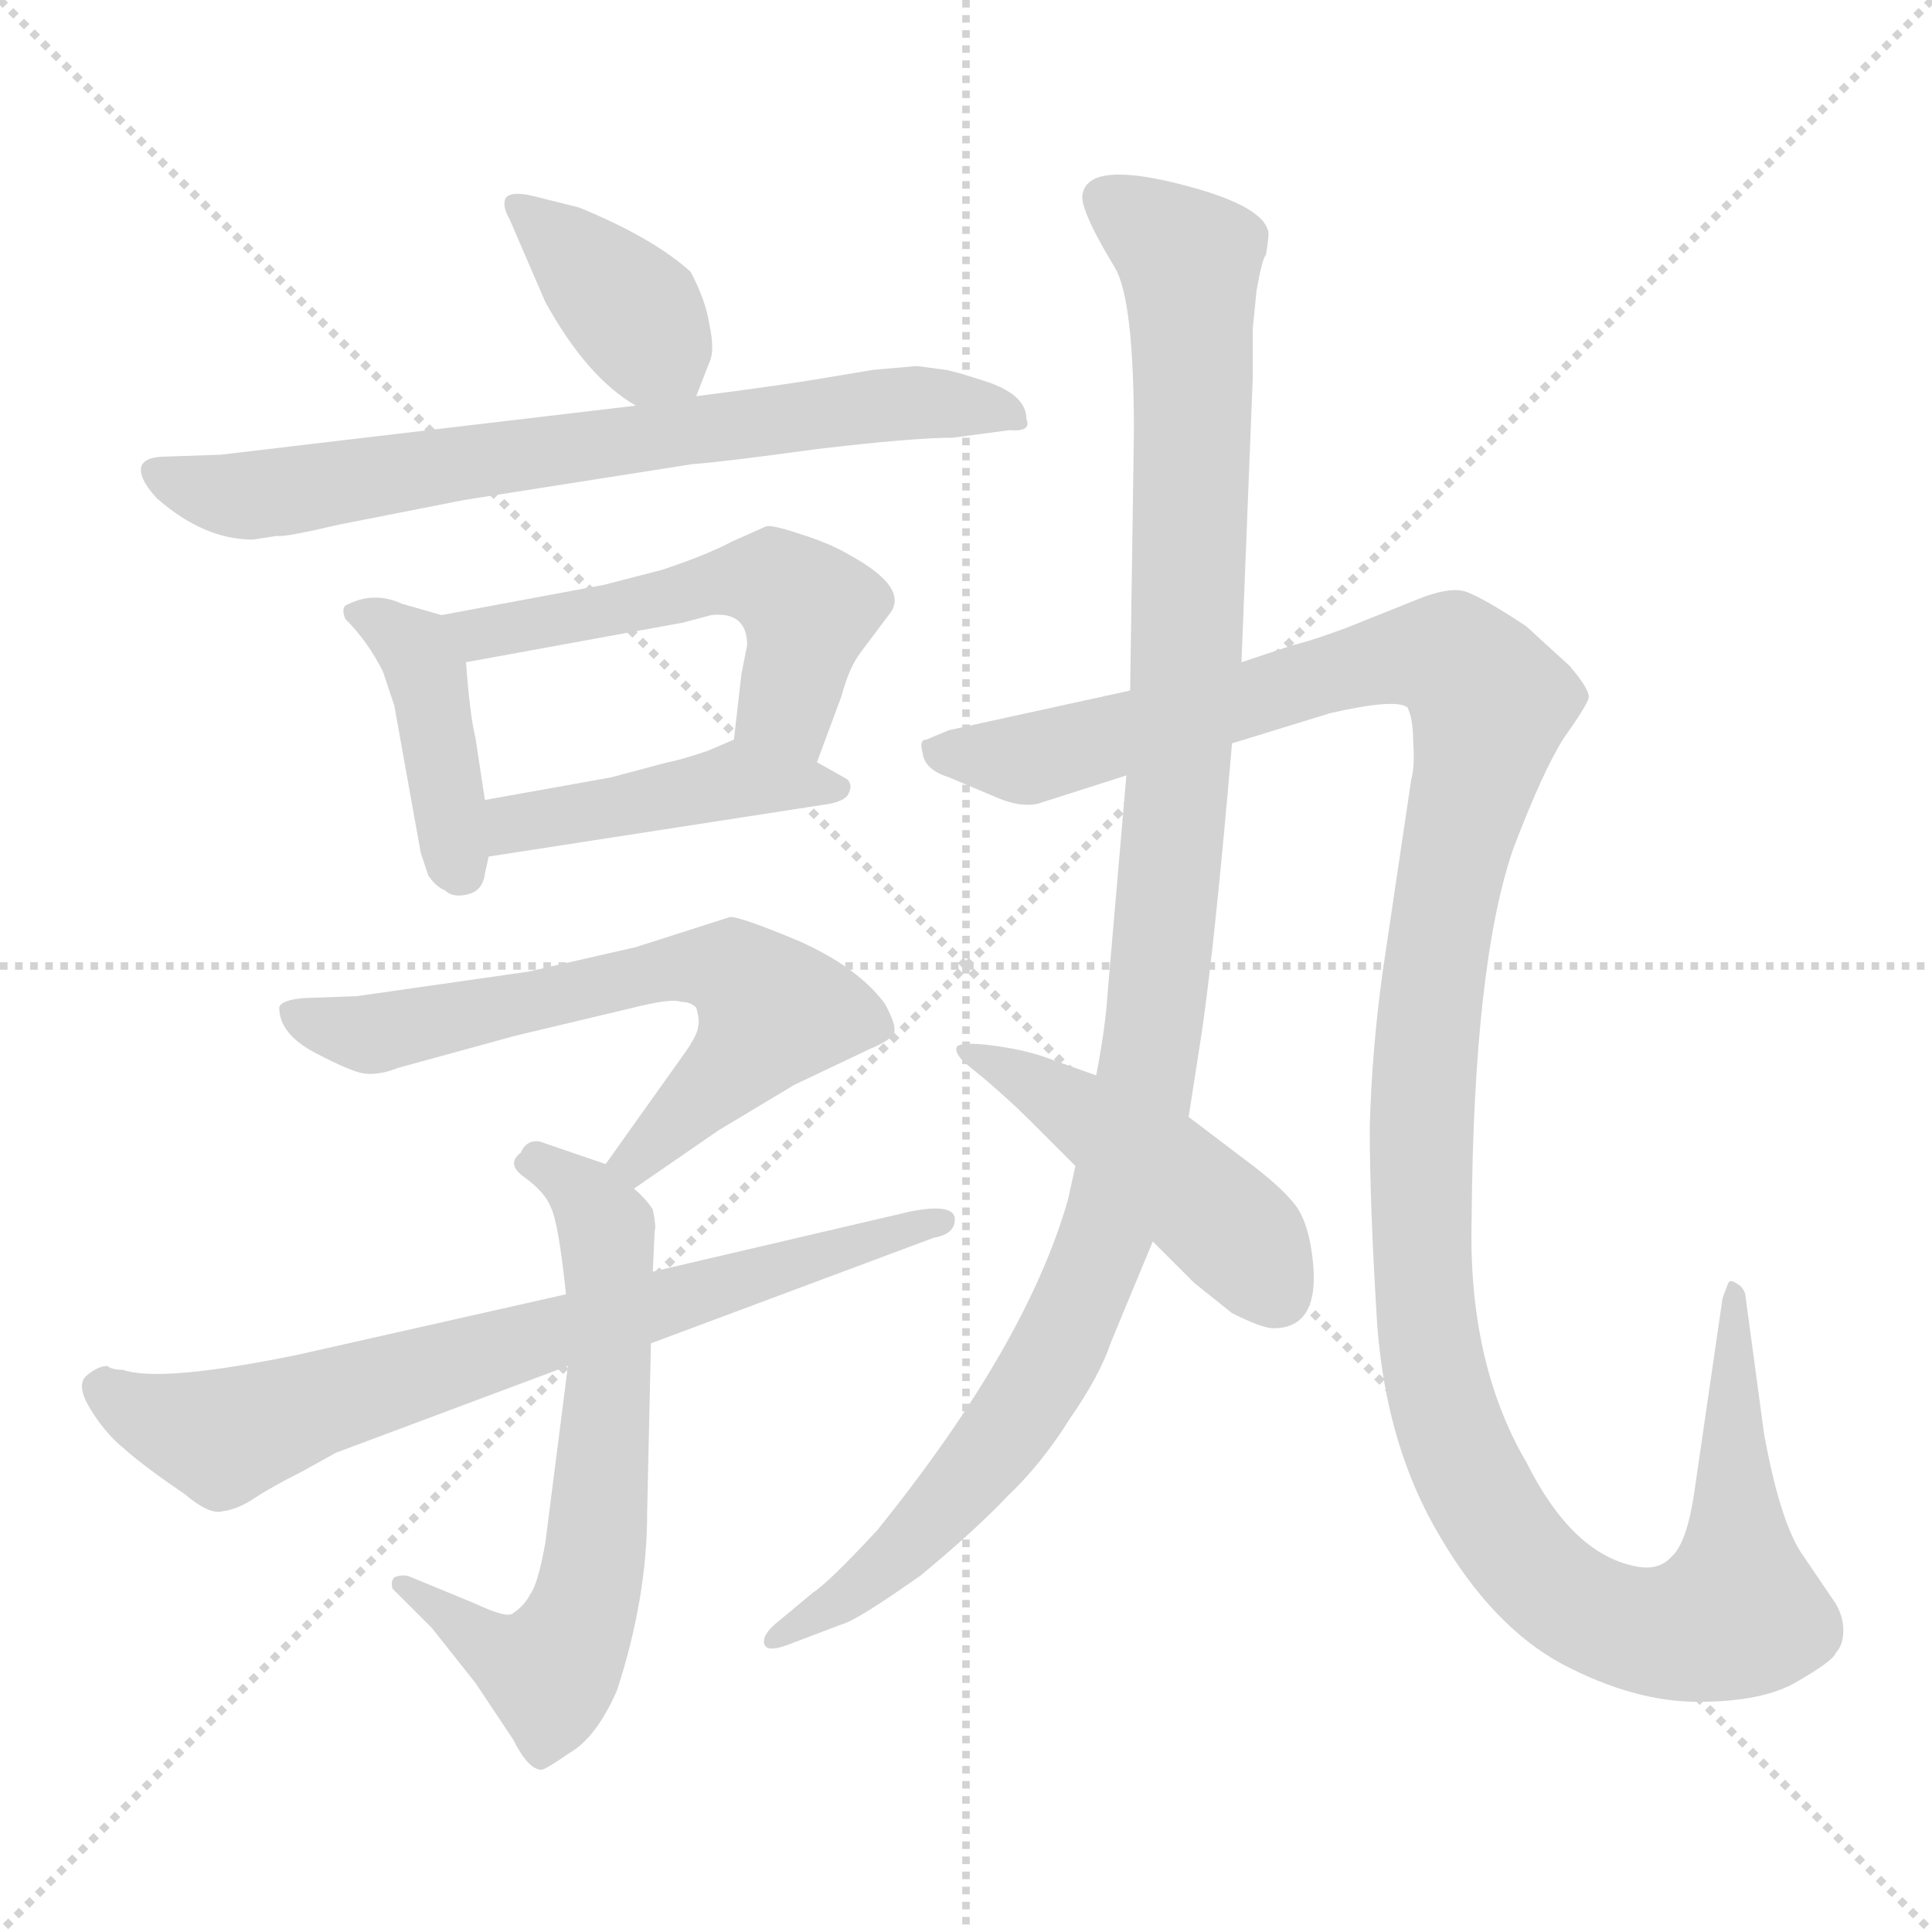 <svg xmlns="http://www.w3.org/2000/svg" version="1.1" viewBox="0 0 1024 1024">
  <g stroke="lightgray" stroke-dasharray="1,1" stroke-width="1" transform="scale(4, 4)">
    <line x1="0" y1="0" x2="256" y2="256" />
    <line x1="256" y1="0" x2="0" y2="256" />
    <line x1="128" y1="0" x2="128" y2="256" />
    <line x1="0" y1="128" x2="256" y2="128" />
  </g>
  <g transform="scale(1.0, -1.0) translate(0.0, -790.00)">
    <style type="text/css">
      
        @keyframes keyframes0 {
          from {
            stroke: blue;
            stroke-dashoffset: 383;
            stroke-width: 128;
          }
          55% {
            animation-timing-function: step-end;
            stroke: blue;
            stroke-dashoffset: 0;
            stroke-width: 128;
          }
          to {
            stroke: black;
            stroke-width: 1024;
          }
        }
        #make-me-a-hanzi-animation-0 {
          animation: keyframes0 0.562s both;
          animation-delay: 0s;
          animation-timing-function: linear;
        }
      
        @keyframes keyframes1 {
          from {
            stroke: blue;
            stroke-dashoffset: 715;
            stroke-width: 128;
          }
          70% {
            animation-timing-function: step-end;
            stroke: blue;
            stroke-dashoffset: 0;
            stroke-width: 128;
          }
          to {
            stroke: black;
            stroke-width: 1024;
          }
        }
        #make-me-a-hanzi-animation-1 {
          animation: keyframes1 0.832s both;
          animation-delay: 0.562s;
          animation-timing-function: linear;
        }
      
        @keyframes keyframes2 {
          from {
            stroke: blue;
            stroke-dashoffset: 410;
            stroke-width: 128;
          }
          57% {
            animation-timing-function: step-end;
            stroke: blue;
            stroke-dashoffset: 0;
            stroke-width: 128;
          }
          to {
            stroke: black;
            stroke-width: 1024;
          }
        }
        #make-me-a-hanzi-animation-2 {
          animation: keyframes2 0.584s both;
          animation-delay: 1.394s;
          animation-timing-function: linear;
        }
      
        @keyframes keyframes3 {
          from {
            stroke: blue;
            stroke-dashoffset: 526;
            stroke-width: 128;
          }
          63% {
            animation-timing-function: step-end;
            stroke: blue;
            stroke-dashoffset: 0;
            stroke-width: 128;
          }
          to {
            stroke: black;
            stroke-width: 1024;
          }
        }
        #make-me-a-hanzi-animation-3 {
          animation: keyframes3 0.678s both;
          animation-delay: 1.977s;
          animation-timing-function: linear;
        }
      
        @keyframes keyframes4 {
          from {
            stroke: blue;
            stroke-dashoffset: 440;
            stroke-width: 128;
          }
          59% {
            animation-timing-function: step-end;
            stroke: blue;
            stroke-dashoffset: 0;
            stroke-width: 128;
          }
          to {
            stroke: black;
            stroke-width: 1024;
          }
        }
        #make-me-a-hanzi-animation-4 {
          animation: keyframes4 0.608s both;
          animation-delay: 2.655s;
          animation-timing-function: linear;
        }
      
        @keyframes keyframes5 {
          from {
            stroke: blue;
            stroke-dashoffset: 637;
            stroke-width: 128;
          }
          67% {
            animation-timing-function: step-end;
            stroke: blue;
            stroke-dashoffset: 0;
            stroke-width: 128;
          }
          to {
            stroke: black;
            stroke-width: 1024;
          }
        }
        #make-me-a-hanzi-animation-5 {
          animation: keyframes5 0.768s both;
          animation-delay: 3.263s;
          animation-timing-function: linear;
        }
      
        @keyframes keyframes6 {
          from {
            stroke: blue;
            stroke-dashoffset: 638;
            stroke-width: 128;
          }
          67% {
            animation-timing-function: step-end;
            stroke: blue;
            stroke-dashoffset: 0;
            stroke-width: 128;
          }
          to {
            stroke: black;
            stroke-width: 1024;
          }
        }
        #make-me-a-hanzi-animation-6 {
          animation: keyframes6 0.769s both;
          animation-delay: 4.032s;
          animation-timing-function: linear;
        }
      
        @keyframes keyframes7 {
          from {
            stroke: blue;
            stroke-dashoffset: 721;
            stroke-width: 128;
          }
          70% {
            animation-timing-function: step-end;
            stroke: blue;
            stroke-dashoffset: 0;
            stroke-width: 128;
          }
          to {
            stroke: black;
            stroke-width: 1024;
          }
        }
        #make-me-a-hanzi-animation-7 {
          animation: keyframes7 0.837s both;
          animation-delay: 4.801s;
          animation-timing-function: linear;
        }
      
        @keyframes keyframes8 {
          from {
            stroke: blue;
            stroke-dashoffset: 1114;
            stroke-width: 128;
          }
          78% {
            animation-timing-function: step-end;
            stroke: blue;
            stroke-dashoffset: 0;
            stroke-width: 128;
          }
          to {
            stroke: black;
            stroke-width: 1024;
          }
        }
        #make-me-a-hanzi-animation-8 {
          animation: keyframes8 1.157s both;
          animation-delay: 5.638s;
          animation-timing-function: linear;
        }
      
        @keyframes keyframes9 {
          from {
            stroke: blue;
            stroke-dashoffset: 1329;
            stroke-width: 128;
          }
          81% {
            animation-timing-function: step-end;
            stroke: blue;
            stroke-dashoffset: 0;
            stroke-width: 128;
          }
          to {
            stroke: black;
            stroke-width: 1024;
          }
        }
        #make-me-a-hanzi-animation-9 {
          animation: keyframes9 1.332s both;
          animation-delay: 6.794s;
          animation-timing-function: linear;
        }
      
        @keyframes keyframes10 {
          from {
            stroke: blue;
            stroke-dashoffset: 469;
            stroke-width: 128;
          }
          60% {
            animation-timing-function: step-end;
            stroke: blue;
            stroke-dashoffset: 0;
            stroke-width: 128;
          }
          to {
            stroke: black;
            stroke-width: 1024;
          }
        }
        #make-me-a-hanzi-animation-10 {
          animation: keyframes10 0.632s both;
          animation-delay: 8.126s;
          animation-timing-function: linear;
        }
      
    </style>
    
      <path d="M 369 580 L 376 598 Q 379 604 376 618 Q 374 631 366 646 Q 346 664 307 680 L 283 686 Q 271 689 268 685 Q 266 681 270 674 L 289 630 Q 311 590 337 575 C 361 560 361 560 369 580 Z" fill="lightgray" />
    
      <path d="M 501 594 L 486 596 L 463 594 L 439 590 Q 416 586 369 580 L 337 575 L 117 549 L 88 548 Q 77 548 75 543 Q 73 537 83 526 Q 108 504 134 504 L 147 506 Q 150 505 180 512 L 246 525 L 367 544 Q 382 545 433 552 Q 484 558 505 558 L 535 562 Q 547 561 544 568 Q 544 580 525 587 Q 507 593 501 594 Z" fill="lightgray" />
    
      <path d="M 223 338 L 227 326 Q 231 320 236 318 Q 240 314 248 316 Q 256 318 257 327 L 259 336 L 257 366 L 252 399 Q 249 411 247 439 C 245 461 245 461 234 464 L 213 470 Q 198 477 183 469 Q 181 467 183 462 Q 195 450 203 434 L 209 416 L 223 338 Z" fill="lightgray" />
    
      <path d="M 433 386 L 446 421 Q 450 436 456 444 L 471 464 Q 483 478 450 496 Q 440 502 424 507 Q 409 512 406 511 L 388 503 Q 375 496 351 488 L 320 480 L 234 464 C 205 459 217 434 247 439 L 362 460 L 377 464 Q 396 466 396 448 L 393 433 L 389 398 C 386 368 423 358 433 386 Z" fill="lightgray" />
    
      <path d="M 259 336 L 440 364 Q 449 366 450 370 Q 452 374 449 377 L 433 386 C 407 401 402 404 389 398 L 375 392 Q 360 387 354 386 L 324 378 L 257 366 C 227 361 229 331 259 336 Z" fill="lightgray" />
    
      <path d="M 336 160 L 381 191 L 421 215 L 461 234 Q 473 239 474 243 Q 475 247 469 258 Q 455 277 424 291 Q 393 304 387 304 L 337 288 L 280 275 L 189 262 L 161 261 Q 149 260 148 256 Q 148 242 167 232 Q 186 222 193 221 Q 201 220 211 224 L 273 241 L 336 256 Q 356 261 361 259 Q 366 259 369 256 Q 371 249 370 246 Q 370 242 363 232 L 321 173 C 304 149 311 143 336 160 Z" fill="lightgray" />
    
      <path d="M 301 66 L 289 -28 Q 285 -50 281 -55 Q 278 -61 272 -65 Q 269 -68 252 -60 L 218 -46 Q 214 -44 209 -46 Q 207 -48 208 -52 L 229 -73 L 252 -102 L 272 -132 Q 280 -148 287 -148 Q 289 -148 302 -139 Q 316 -131 327 -106 Q 343 -57 343 -12 L 345 78 L 346 116 L 347 138 Q 348 139 346 149 Q 342 155 336 160 L 321 173 L 286 185 Q 279 186 276 179 Q 268 173 278 166 Q 289 158 292 150 Q 296 142 300 104 L 301 66 Z" fill="lightgray" />
    
      <path d="M 300 104 L 158 72 Q 85 57 65 64 Q 59 64 57 66 Q 52 66 46 61 Q 40 56 48 43 Q 56 30 66 22 Q 76 13 98 -2 Q 111 -13 118 -11 Q 126 -10 135 -4 Q 144 2 160 10 L 178 20 L 301 66 L 345 78 L 495 134 Q 507 136 506 145 Q 504 152 483 148 L 346 116 L 300 104 Z" fill="lightgray" />
    
      <path d="M 570 172 L 566 154 Q 544 77 465 -21 Q 439 -49 431 -54 L 413 -69 Q 404 -76 405 -81 Q 406 -86 417 -82 L 446 -71 Q 454 -69 488 -45 Q 517 -21 534 -3 Q 552 14 567 38 Q 583 61 589 79 L 611 132 L 630 198 L 637 243 Q 644 291 653 396 L 658 439 L 664 590 L 664 616 L 666 636 Q 669 653 671 655 Q 673 667 672 668 Q 668 682 623 693 Q 578 704 574 688 Q 571 681 591 648 Q 601 631 601 561 L 599 424 L 597 379 L 587 263 Q 586 246 581 220 L 570 172 Z" fill="lightgray" />
    
      <path d="M 653 396 L 705 412 Q 740 420 746 415 Q 749 409 749 397 Q 750 384 748 377 L 733 276 Q 727 233 726 192 Q 726 151 730 87 Q 735 23 763 -24 Q 791 -72 828 -92 Q 866 -112 900 -112 Q 935 -112 953 -101 Q 972 -90 973 -86 Q 977 -82 977 -74 Q 977 -67 973 -60 L 954 -32 Q 943 -14 935 30 L 925 104 Q 924 108 920 110 Q 917 112 916 110 L 913 102 L 898 -1 Q 894 -28 886 -35 Q 879 -43 866 -40 Q 833 -33 809 15 Q 778 68 780 144 Q 781 279 802 340 Q 818 382 829 399 Q 841 416 842 420 Q 843 424 832 437 L 809 458 Q 788 472 778 476 Q 769 480 748 471 L 713 457 Q 694 450 685 448 L 658 439 L 599 424 L 503 403 L 491 398 Q 487 398 489 391 Q 490 382 503 378 L 529 367 Q 541 362 550 364 L 597 379 L 653 396 Z" fill="lightgray" />
    
      <path d="M 545 197 L 570 172 L 611 132 L 633 110 L 653 94 Q 669 86 675 86 Q 699 86 696 120 Q 694 142 686 152 Q 678 162 659 176 L 630 198 L 581 220 L 553 230 Q 541 234 525 236 Q 509 238 507 235 Q 506 232 511 227 L 522 218 Q 536 206 545 197 Z" fill="lightgray" />
    
    
      <clipPath id="make-me-a-hanzi-clip-0">
        <path d="M 369 580 L 376 598 Q 379 604 376 618 Q 374 631 366 646 Q 346 664 307 680 L 283 686 Q 271 689 268 685 Q 266 681 270 674 L 289 630 Q 311 590 337 575 C 361 560 361 560 369 580 Z" />
      </clipPath>
      <path clip-path="url(#make-me-a-hanzi-clip-0)" d="M 276 681 L 339 620 L 362 588" fill="none" id="make-me-a-hanzi-animation-0" stroke-dasharray="255 510" stroke-linecap="round" />
    
      <clipPath id="make-me-a-hanzi-clip-1">
        <path d="M 501 594 L 486 596 L 463 594 L 439 590 Q 416 586 369 580 L 337 575 L 117 549 L 88 548 Q 77 548 75 543 Q 73 537 83 526 Q 108 504 134 504 L 147 506 Q 150 505 180 512 L 246 525 L 367 544 Q 382 545 433 552 Q 484 558 505 558 L 535 562 Q 547 561 544 568 Q 544 580 525 587 Q 507 593 501 594 Z" />
      </clipPath>
      <path clip-path="url(#make-me-a-hanzi-clip-1)" d="M 83 540 L 121 527 L 137 528 L 470 576 L 536 571" fill="none" id="make-me-a-hanzi-animation-1" stroke-dasharray="587 1174" stroke-linecap="round" />
    
      <clipPath id="make-me-a-hanzi-clip-2">
        <path d="M 223 338 L 227 326 Q 231 320 236 318 Q 240 314 248 316 Q 256 318 257 327 L 259 336 L 257 366 L 252 399 Q 249 411 247 439 C 245 461 245 461 234 464 L 213 470 Q 198 477 183 469 Q 181 467 183 462 Q 195 450 203 434 L 209 416 L 223 338 Z" />
      </clipPath>
      <path clip-path="url(#make-me-a-hanzi-clip-2)" d="M 192 466 L 214 452 L 225 436 L 244 329" fill="none" id="make-me-a-hanzi-animation-2" stroke-dasharray="282 564" stroke-linecap="round" />
    
      <clipPath id="make-me-a-hanzi-clip-3">
        <path d="M 433 386 L 446 421 Q 450 436 456 444 L 471 464 Q 483 478 450 496 Q 440 502 424 507 Q 409 512 406 511 L 388 503 Q 375 496 351 488 L 320 480 L 234 464 C 205 459 217 434 247 439 L 362 460 L 377 464 Q 396 466 396 448 L 393 433 L 389 398 C 386 368 423 358 433 386 Z" />
      </clipPath>
      <path clip-path="url(#make-me-a-hanzi-clip-3)" d="M 242 460 L 266 455 L 378 481 L 411 482 L 427 467 L 417 415 L 427 395" fill="none" id="make-me-a-hanzi-animation-3" stroke-dasharray="398 796" stroke-linecap="round" />
    
      <clipPath id="make-me-a-hanzi-clip-4">
        <path d="M 259 336 L 440 364 Q 449 366 450 370 Q 452 374 449 377 L 433 386 C 407 401 402 404 389 398 L 375 392 Q 360 387 354 386 L 324 378 L 257 366 C 227 361 229 331 259 336 Z" />
      </clipPath>
      <path clip-path="url(#make-me-a-hanzi-clip-4)" d="M 265 344 L 273 353 L 390 377 L 442 372" fill="none" id="make-me-a-hanzi-animation-4" stroke-dasharray="312 624" stroke-linecap="round" />
    
      <clipPath id="make-me-a-hanzi-clip-5">
        <path d="M 336 160 L 381 191 L 421 215 L 461 234 Q 473 239 474 243 Q 475 247 469 258 Q 455 277 424 291 Q 393 304 387 304 L 337 288 L 280 275 L 189 262 L 161 261 Q 149 260 148 256 Q 148 242 167 232 Q 186 222 193 221 Q 201 220 211 224 L 273 241 L 336 256 Q 356 261 361 259 Q 366 259 369 256 Q 371 249 370 246 Q 370 242 363 232 L 321 173 C 304 149 311 143 336 160 Z" />
      </clipPath>
      <path clip-path="url(#make-me-a-hanzi-clip-5)" d="M 157 252 L 194 242 L 361 278 L 391 274 L 409 254 L 399 236 L 337 175 L 330 176" fill="none" id="make-me-a-hanzi-animation-5" stroke-dasharray="509 1018" stroke-linecap="round" />
    
      <clipPath id="make-me-a-hanzi-clip-6">
        <path d="M 301 66 L 289 -28 Q 285 -50 281 -55 Q 278 -61 272 -65 Q 269 -68 252 -60 L 218 -46 Q 214 -44 209 -46 Q 207 -48 208 -52 L 229 -73 L 252 -102 L 272 -132 Q 280 -148 287 -148 Q 289 -148 302 -139 Q 316 -131 327 -106 Q 343 -57 343 -12 L 345 78 L 346 116 L 347 138 Q 348 139 346 149 Q 342 155 336 160 L 321 173 L 286 185 Q 279 186 276 179 Q 268 173 278 166 Q 289 158 292 150 Q 296 142 300 104 L 301 66 Z" />
      </clipPath>
      <path clip-path="url(#make-me-a-hanzi-clip-6)" d="M 286 174 L 309 158 L 322 134 L 316 -33 L 305 -75 L 292 -96 L 263 -85 L 214 -50" fill="none" id="make-me-a-hanzi-animation-6" stroke-dasharray="510 1020" stroke-linecap="round" />
    
      <clipPath id="make-me-a-hanzi-clip-7">
        <path d="M 300 104 L 158 72 Q 85 57 65 64 Q 59 64 57 66 Q 52 66 46 61 Q 40 56 48 43 Q 56 30 66 22 Q 76 13 98 -2 Q 111 -13 118 -11 Q 126 -10 135 -4 Q 144 2 160 10 L 178 20 L 301 66 L 345 78 L 495 134 Q 507 136 506 145 Q 504 152 483 148 L 346 116 L 300 104 Z" />
      </clipPath>
      <path clip-path="url(#make-me-a-hanzi-clip-7)" d="M 56 53 L 75 41 L 118 28 L 477 139 L 499 141" fill="none" id="make-me-a-hanzi-animation-7" stroke-dasharray="593 1186" stroke-linecap="round" />
    
      <clipPath id="make-me-a-hanzi-clip-8">
        <path d="M 570 172 L 566 154 Q 544 77 465 -21 Q 439 -49 431 -54 L 413 -69 Q 404 -76 405 -81 Q 406 -86 417 -82 L 446 -71 Q 454 -69 488 -45 Q 517 -21 534 -3 Q 552 14 567 38 Q 583 61 589 79 L 611 132 L 630 198 L 637 243 Q 644 291 653 396 L 658 439 L 664 590 L 664 616 L 666 636 Q 669 653 671 655 Q 673 667 672 668 Q 668 682 623 693 Q 578 704 574 688 Q 571 681 591 648 Q 601 631 601 561 L 599 424 L 597 379 L 587 263 Q 586 246 581 220 L 570 172 Z" />
      </clipPath>
      <path clip-path="url(#make-me-a-hanzi-clip-8)" d="M 585 685 L 631 650 L 629 435 L 605 208 L 576 108 L 536 35 L 472 -38 L 411 -77" fill="none" id="make-me-a-hanzi-animation-8" stroke-dasharray="986 1972" stroke-linecap="round" />
    
      <clipPath id="make-me-a-hanzi-clip-9">
        <path d="M 653 396 L 705 412 Q 740 420 746 415 Q 749 409 749 397 Q 750 384 748 377 L 733 276 Q 727 233 726 192 Q 726 151 730 87 Q 735 23 763 -24 Q 791 -72 828 -92 Q 866 -112 900 -112 Q 935 -112 953 -101 Q 972 -90 973 -86 Q 977 -82 977 -74 Q 977 -67 973 -60 L 954 -32 Q 943 -14 935 30 L 925 104 Q 924 108 920 110 Q 917 112 916 110 L 913 102 L 898 -1 Q 894 -28 886 -35 Q 879 -43 866 -40 Q 833 -33 809 15 Q 778 68 780 144 Q 781 279 802 340 Q 818 382 829 399 Q 841 416 842 420 Q 843 424 832 437 L 809 458 Q 788 472 778 476 Q 769 480 748 471 L 713 457 Q 694 450 685 448 L 658 439 L 599 424 L 503 403 L 491 398 Q 487 398 489 391 Q 490 382 503 378 L 529 367 Q 541 362 550 364 L 597 379 L 653 396 Z" />
      </clipPath>
      <path clip-path="url(#make-me-a-hanzi-clip-9)" d="M 500 392 L 549 388 L 739 442 L 769 442 L 790 417 L 757 252 L 757 82 L 770 29 L 792 -16 L 819 -49 L 849 -68 L 885 -75 L 907 -71 L 921 -61 L 918 105" fill="none" id="make-me-a-hanzi-animation-9" stroke-dasharray="1201 2402" stroke-linecap="round" />
    
      <clipPath id="make-me-a-hanzi-clip-10">
        <path d="M 545 197 L 570 172 L 611 132 L 633 110 L 653 94 Q 669 86 675 86 Q 699 86 696 120 Q 694 142 686 152 Q 678 162 659 176 L 630 198 L 581 220 L 553 230 Q 541 234 525 236 Q 509 238 507 235 Q 506 232 511 227 L 522 218 Q 536 206 545 197 Z" />
      </clipPath>
      <path clip-path="url(#make-me-a-hanzi-clip-10)" d="M 511 232 L 531 226 L 612 174 L 662 129 L 677 105" fill="none" id="make-me-a-hanzi-animation-10" stroke-dasharray="341 682" stroke-linecap="round" />
    
  </g>
</svg>